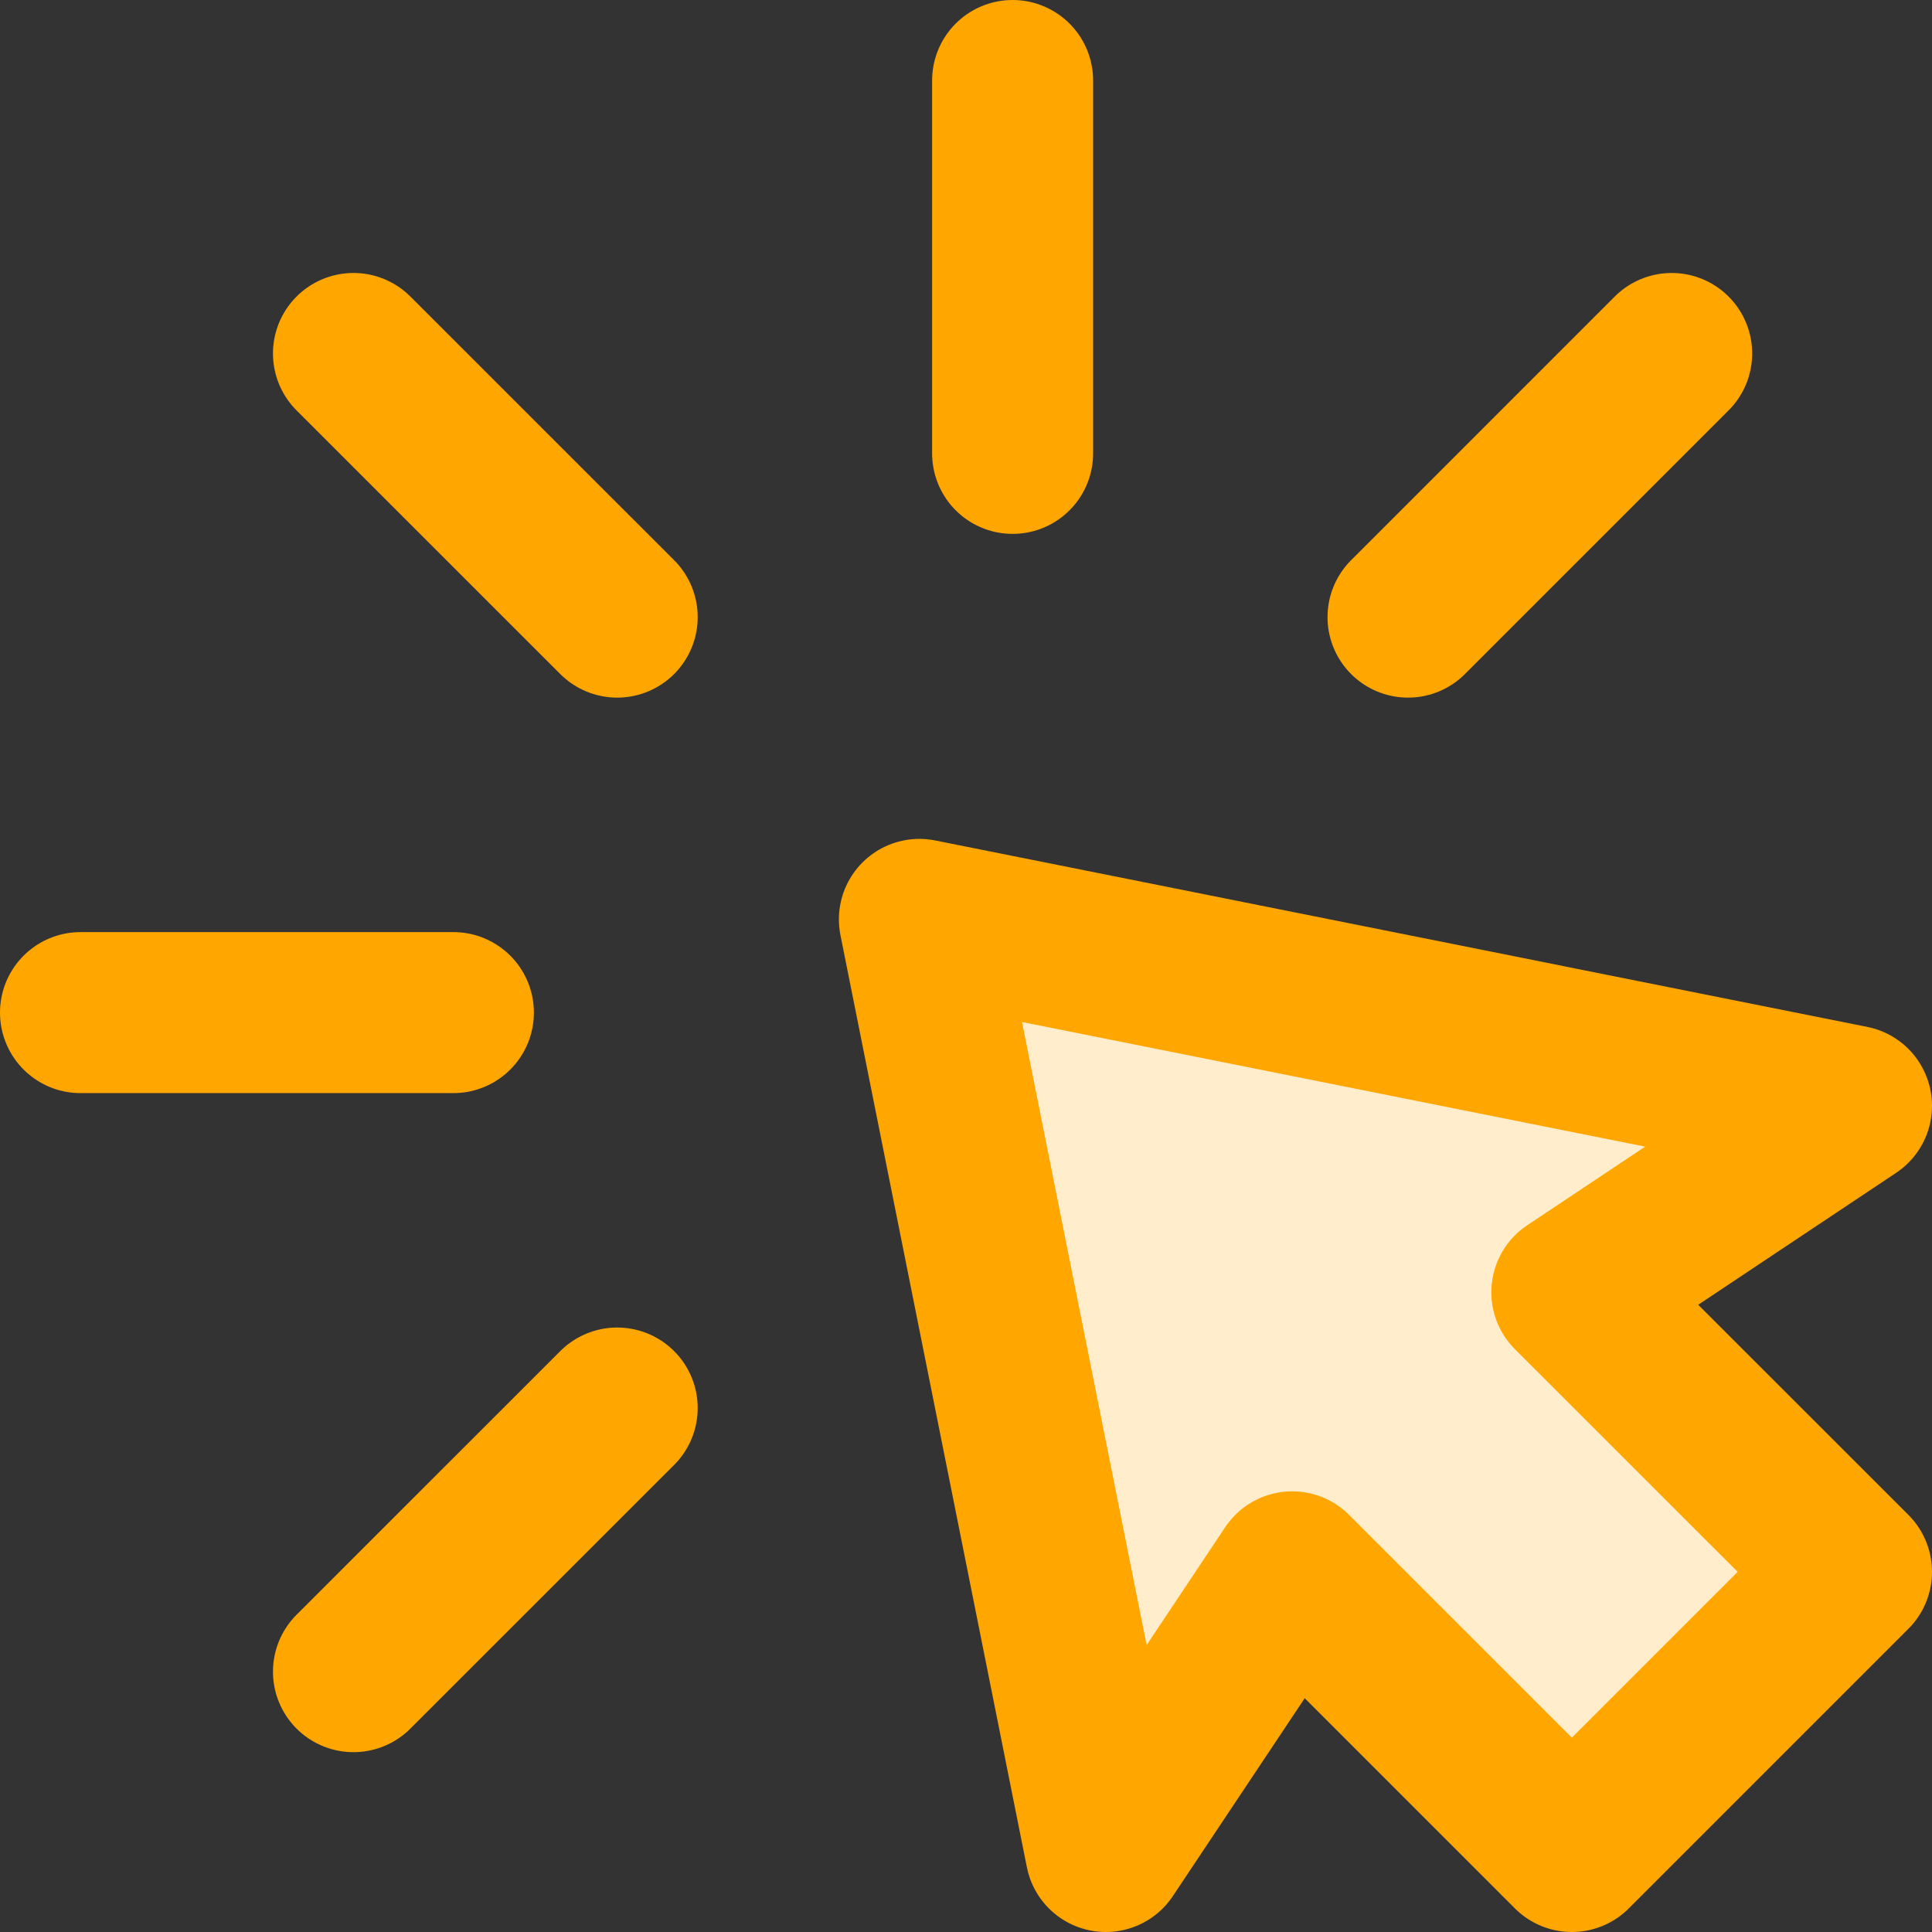 <svg width="24" height="24" viewBox="0 0 24 24" fill="none" xmlns="http://www.w3.org/2000/svg">
<rect x="0" y="0" width="24" height="24" fill="#333333" stroke="none"/>
<path d="M12.579 1V5.632" stroke="#FFA700" stroke-width="2" stroke-linecap="round" stroke-linejoin="round"/>
<path d="M11.421 11.421L23 13.737L19.526 16.053L23 19.526L19.526 23L16.052 19.526L13.737 23L11.421 11.421Z" fill="#FFEDCC" stroke="#FFA700" stroke-width="2" stroke-linecap="round" stroke-linejoin="round"/>
<path d="M20.766 4.391L17.491 7.666M4.391 20.766L7.667 17.491M1 12.579H5.632M4.391 4.391L7.667 7.666" stroke="#FFA700" stroke-width="2" stroke-linecap="round" stroke-linejoin="round"/>
</svg>
